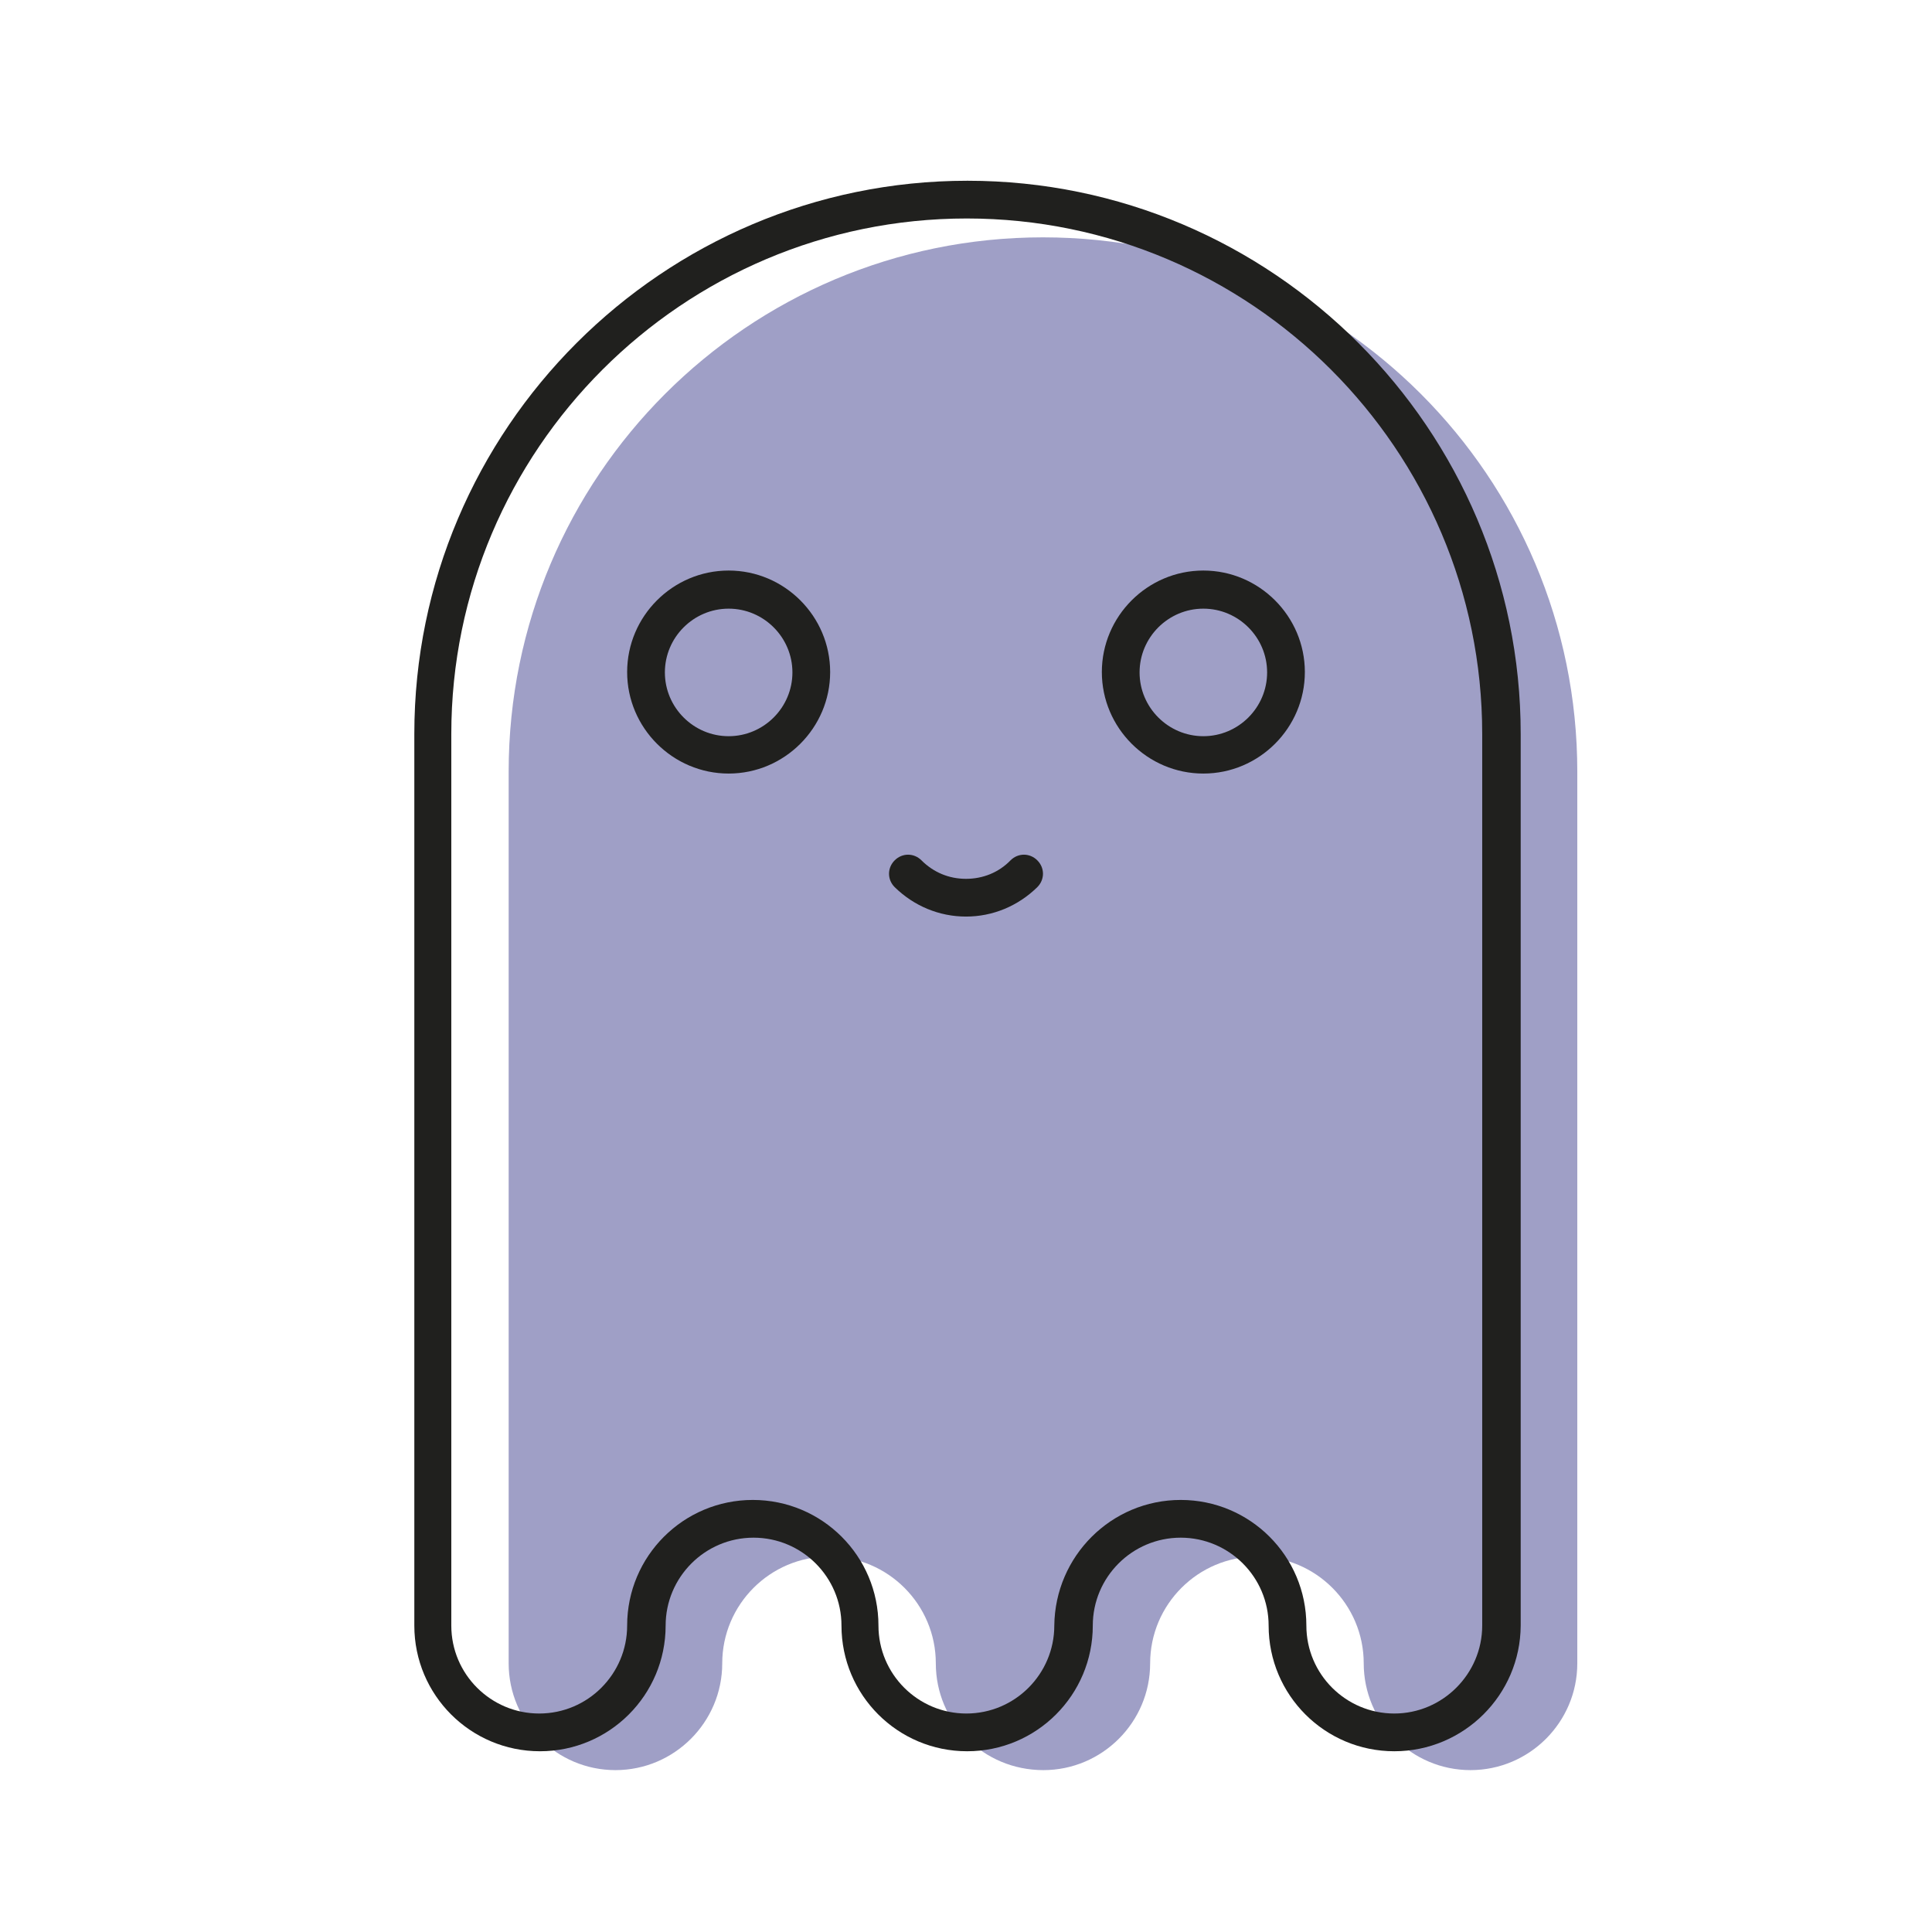 <?xml version="1.0" ?><svg id="Layer_1" width="50px" height="50px" style="enable-background:new 0 0 512 512;" version="1.1" viewBox="0 0 512 512" xml:space="preserve" xmlns="http://www.w3.org/2000/svg" xmlns:xlink="http://www.w3.org/1999/xlink"><style type="text/css">
	.st0{opacity:0.5;fill:#40418F;}
	.st1{fill:#20201E;}
</style><path class="st0" d="M248,440.8c0-15.6-12.7-28.3-28.3-28.3s-28.3,12.7-28.3,28.3c0,15.6-12.7,28.3-28.3,28.3s-28.3-12.7-28.3-28.3  V204.5c0-78.2,63.4-141.6,141.6-141.6s141.6,63.4,141.6,141.6v236.3c0,15.6-12.7,28.3-28.3,28.3c-15.6,0-28.3-12.7-28.3-28.3  c0-15.6-12.7-28.3-28.3-28.3s-28.3,12.7-28.3,28.3c0,15.6-12.7,28.3-28.3,28.3C260.6,469.1,248,456.4,248,440.8"/><g><path class="st1" d="M193.1,205c-14.8,0-26.9-12.1-26.9-26.9s12.1-26.9,26.9-26.9s26.9,12.1,26.9,26.9S207.9,205,193.1,205z    M193.1,161.3c-9.3,0-16.9,7.6-16.9,16.9s7.6,16.9,16.9,16.9c9.3,0,16.9-7.6,16.9-16.9S202.4,161.3,193.1,161.3z"/><path class="st1" d="M318.9,205c-14.8,0-26.9-12.1-26.9-26.9s12.1-26.9,26.9-26.9c14.8,0,26.9,12.1,26.9,26.9S333.7,205,318.9,205z    M318.9,161.3c-9.3,0-16.9,7.6-16.9,16.9s7.6,16.9,16.9,16.9c9.3,0,16.9-7.6,16.9-16.9S328.2,161.3,318.9,161.3z"/></g><path class="st1" d="M256,242.9c-7.1,0-13.8-2.8-18.9-7.8c-2-2-2-5.1,0-7.1c2-2,5.1-2,7.1,0c3.2,3.2,7.3,4.9,11.8,4.9  s8.7-1.7,11.8-4.9c2-2,5.1-2,7.1,0c2,2,2,5.1,0,7.1C269.8,240.1,263.1,242.9,256,242.9z"/><path class="st1" d="M369.5,464.1c-18.4,0-33.3-14.9-33.3-33.3c0-12.9-10.5-23.3-23.3-23.3c-12.9,0-23.3,10.5-23.3,23.3  c0,18.4-14.9,33.3-33.3,33.3c-18.4,0-33.3-14.9-33.3-33.3c0-12.9-10.5-23.3-23.3-23.3c-12.9,0-23.3,10.5-23.3,23.3  c0,18.4-14.9,33.3-33.3,33.3c-18.4,0-33.3-14.9-33.3-33.3V194.5c0-80.8,65.8-146.6,146.6-146.6c80.8,0,146.6,65.8,146.6,146.6v236.3  C402.9,449.2,387.9,464.1,369.5,464.1z M312.9,397.5c18.4,0,33.3,14.9,33.3,33.3c0,12.9,10.5,23.3,23.3,23.3s23.3-10.5,23.3-23.3  V194.5c0-75.3-61.3-136.6-136.6-136.6c-75.3,0-136.6,61.3-136.6,136.6v236.3c0,12.9,10.5,23.3,23.3,23.3c12.9,0,23.3-10.5,23.3-23.3  c0-18.4,14.9-33.3,33.3-33.3c18.4,0,33.3,14.9,33.3,33.3c0,12.9,10.5,23.3,23.3,23.3c12.9,0,23.3-10.5,23.3-23.3  C279.6,412.4,294.5,397.5,312.9,397.5z"/></svg>